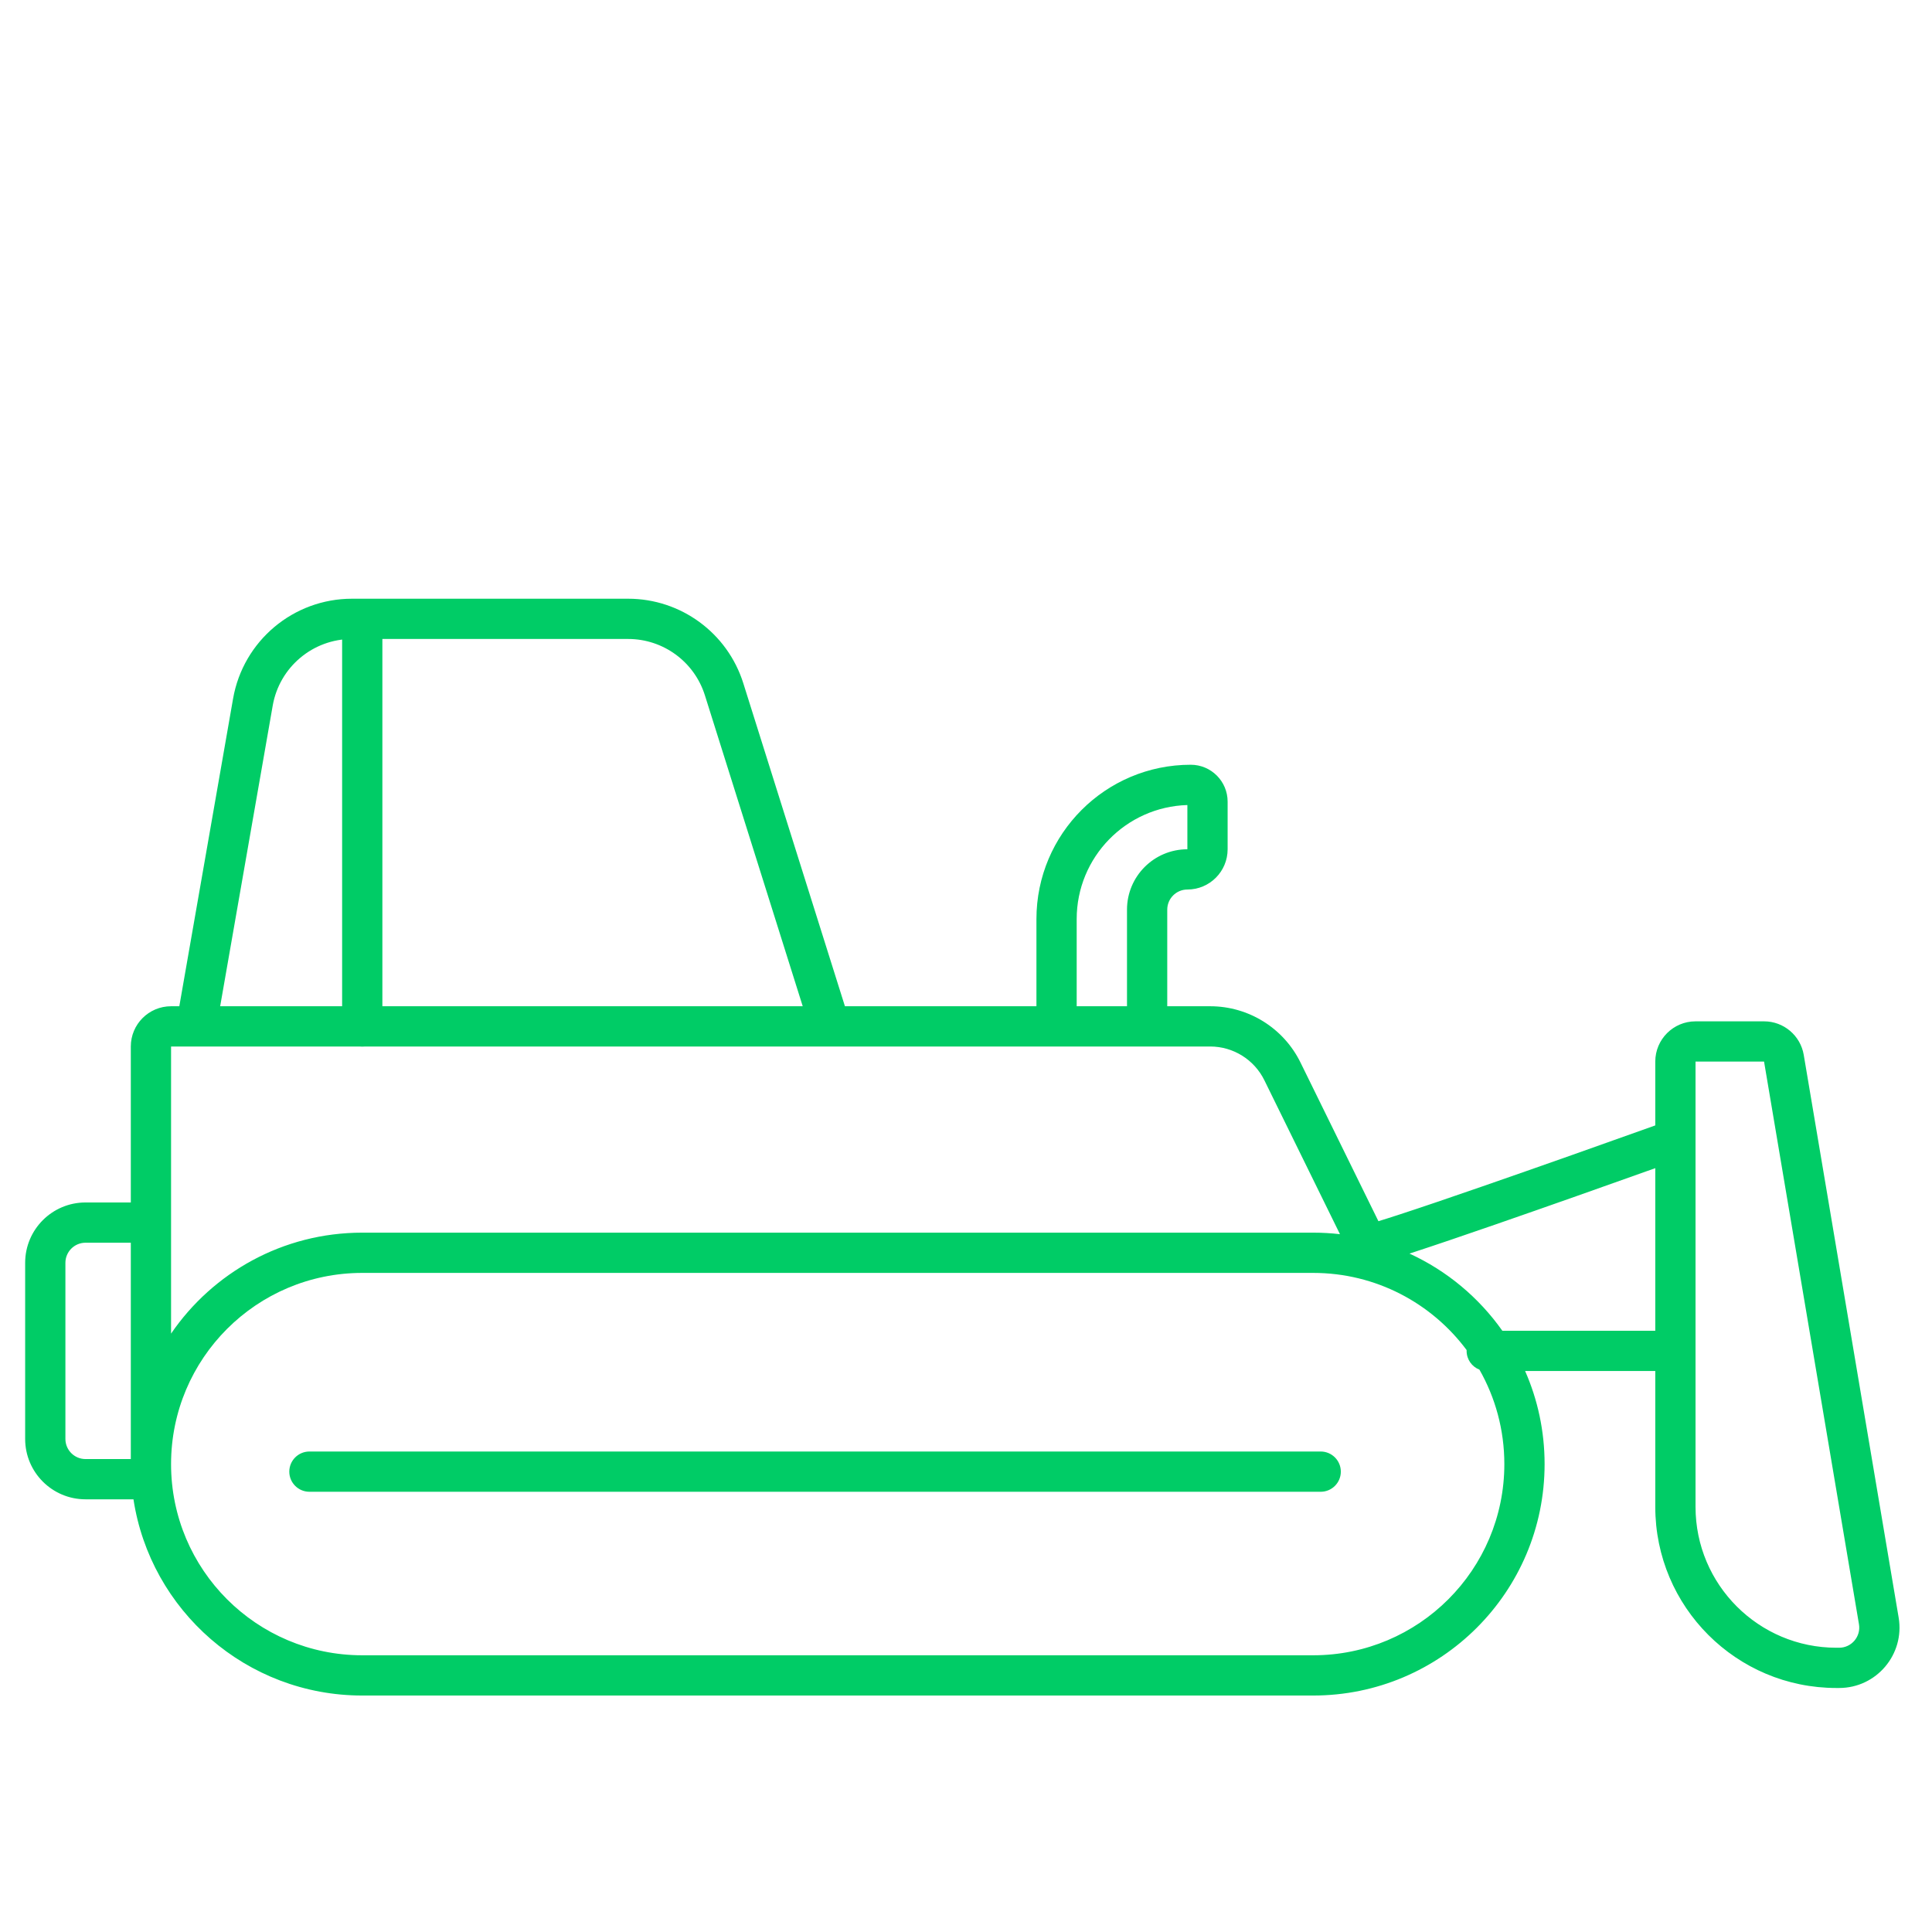 <svg width="96" height="96" viewBox="0 0 96 96" fill="none" xmlns="http://www.w3.org/2000/svg">
<path fill-rule="evenodd" clip-rule="evenodd" d="M17.491 31.75C15.548 31.75 13.886 33.147 13.551 35.061L10.94 50H39.887L35.026 34.55C34.502 32.883 32.958 31.75 31.211 31.75H17.491ZM11.581 34.717L8.91 50H8.5C7.396 50 6.5 50.895 6.5 52V59.75H4.25C2.593 59.75 1.25 61.093 1.25 62.75V71.5C1.25 73.157 2.593 74.5 4.25 74.5H6.632C7.475 80.021 12.244 84.25 18 84.25H65.25C71.601 84.25 76.75 79.101 76.75 72.75C76.75 71.105 76.405 69.54 75.782 68.125H82.25V74.875C82.25 79.846 86.28 83.875 91.25 83.875H91.385C93.241 83.875 94.651 82.206 94.343 80.376L89.627 52.417C89.464 51.455 88.631 50.75 87.655 50.75H84.25C83.146 50.75 82.25 51.645 82.25 52.75V55.921C79.84 56.784 76.513 57.964 73.632 58.961C72.054 59.508 70.615 59.998 69.535 60.35C69.13 60.482 68.78 60.594 68.493 60.681L64.621 52.796C63.781 51.084 62.04 50 60.133 50H58V45.2C58 44.648 58.448 44.2 59 44.2C60.105 44.2 61 43.305 61 42.2V39.833C61 38.821 60.179 38 59.167 38C54.933 38 51.5 41.432 51.5 45.667V50H41.984L36.934 33.949C36.148 31.45 33.831 29.75 31.211 29.75H17.491C14.576 29.75 12.083 31.845 11.581 34.717ZM8.5 72.75C8.5 77.997 12.753 82.25 18 82.25H65.25C70.497 82.25 74.75 77.997 74.75 72.75C74.75 71.043 74.3 69.441 73.512 68.057C73.139 67.912 72.875 67.549 72.875 67.125C72.875 67.111 72.875 67.097 72.876 67.084C71.144 64.757 68.373 63.25 65.25 63.25H18C12.753 63.25 8.5 67.503 8.5 72.75ZM8.5 59.75V60.75V66.267C10.571 63.238 14.053 61.25 18 61.25H65.25C65.701 61.25 66.145 61.276 66.582 61.326L62.826 53.678C62.322 52.651 61.277 52 60.133 52H58H57H52.5H51.5H42.613H41.25H9.75H8.56H8.5V59.75ZM6.5 61.75H4.25C3.698 61.75 3.25 62.198 3.25 62.75V71.5C3.25 72.052 3.698 72.5 4.25 72.5H6.5V72V61.75ZM53.5 45.667C53.5 42.593 55.948 40.091 59 40.002V42.2C57.343 42.2 56 43.543 56 45.2V50H53.5V45.667ZM84.25 67.125V74.875C84.25 78.741 87.384 81.875 91.25 81.875H91.385C92.003 81.875 92.474 81.319 92.371 80.709L87.655 52.75H84.25V56.602C84.251 56.617 84.251 56.633 84.25 56.648V67.125ZM82.25 58.045V66.125H74.651C73.485 64.473 71.893 63.141 70.036 62.29L70.155 62.251C71.253 61.893 72.705 61.399 74.287 60.851C76.915 59.941 79.912 58.88 82.25 58.045ZM15.375 72.125C14.823 72.125 14.375 72.573 14.375 73.125C14.375 73.677 14.823 74.125 15.375 74.125H65.625C66.177 74.125 66.625 73.677 66.625 73.125C66.625 72.573 66.177 72.125 65.625 72.125H15.375Z" fill="#00CC66"/>
<path d="M18 31.5L18 51" stroke="#00CC66" stroke-width="2" stroke-linecap="round"/>
</svg>
